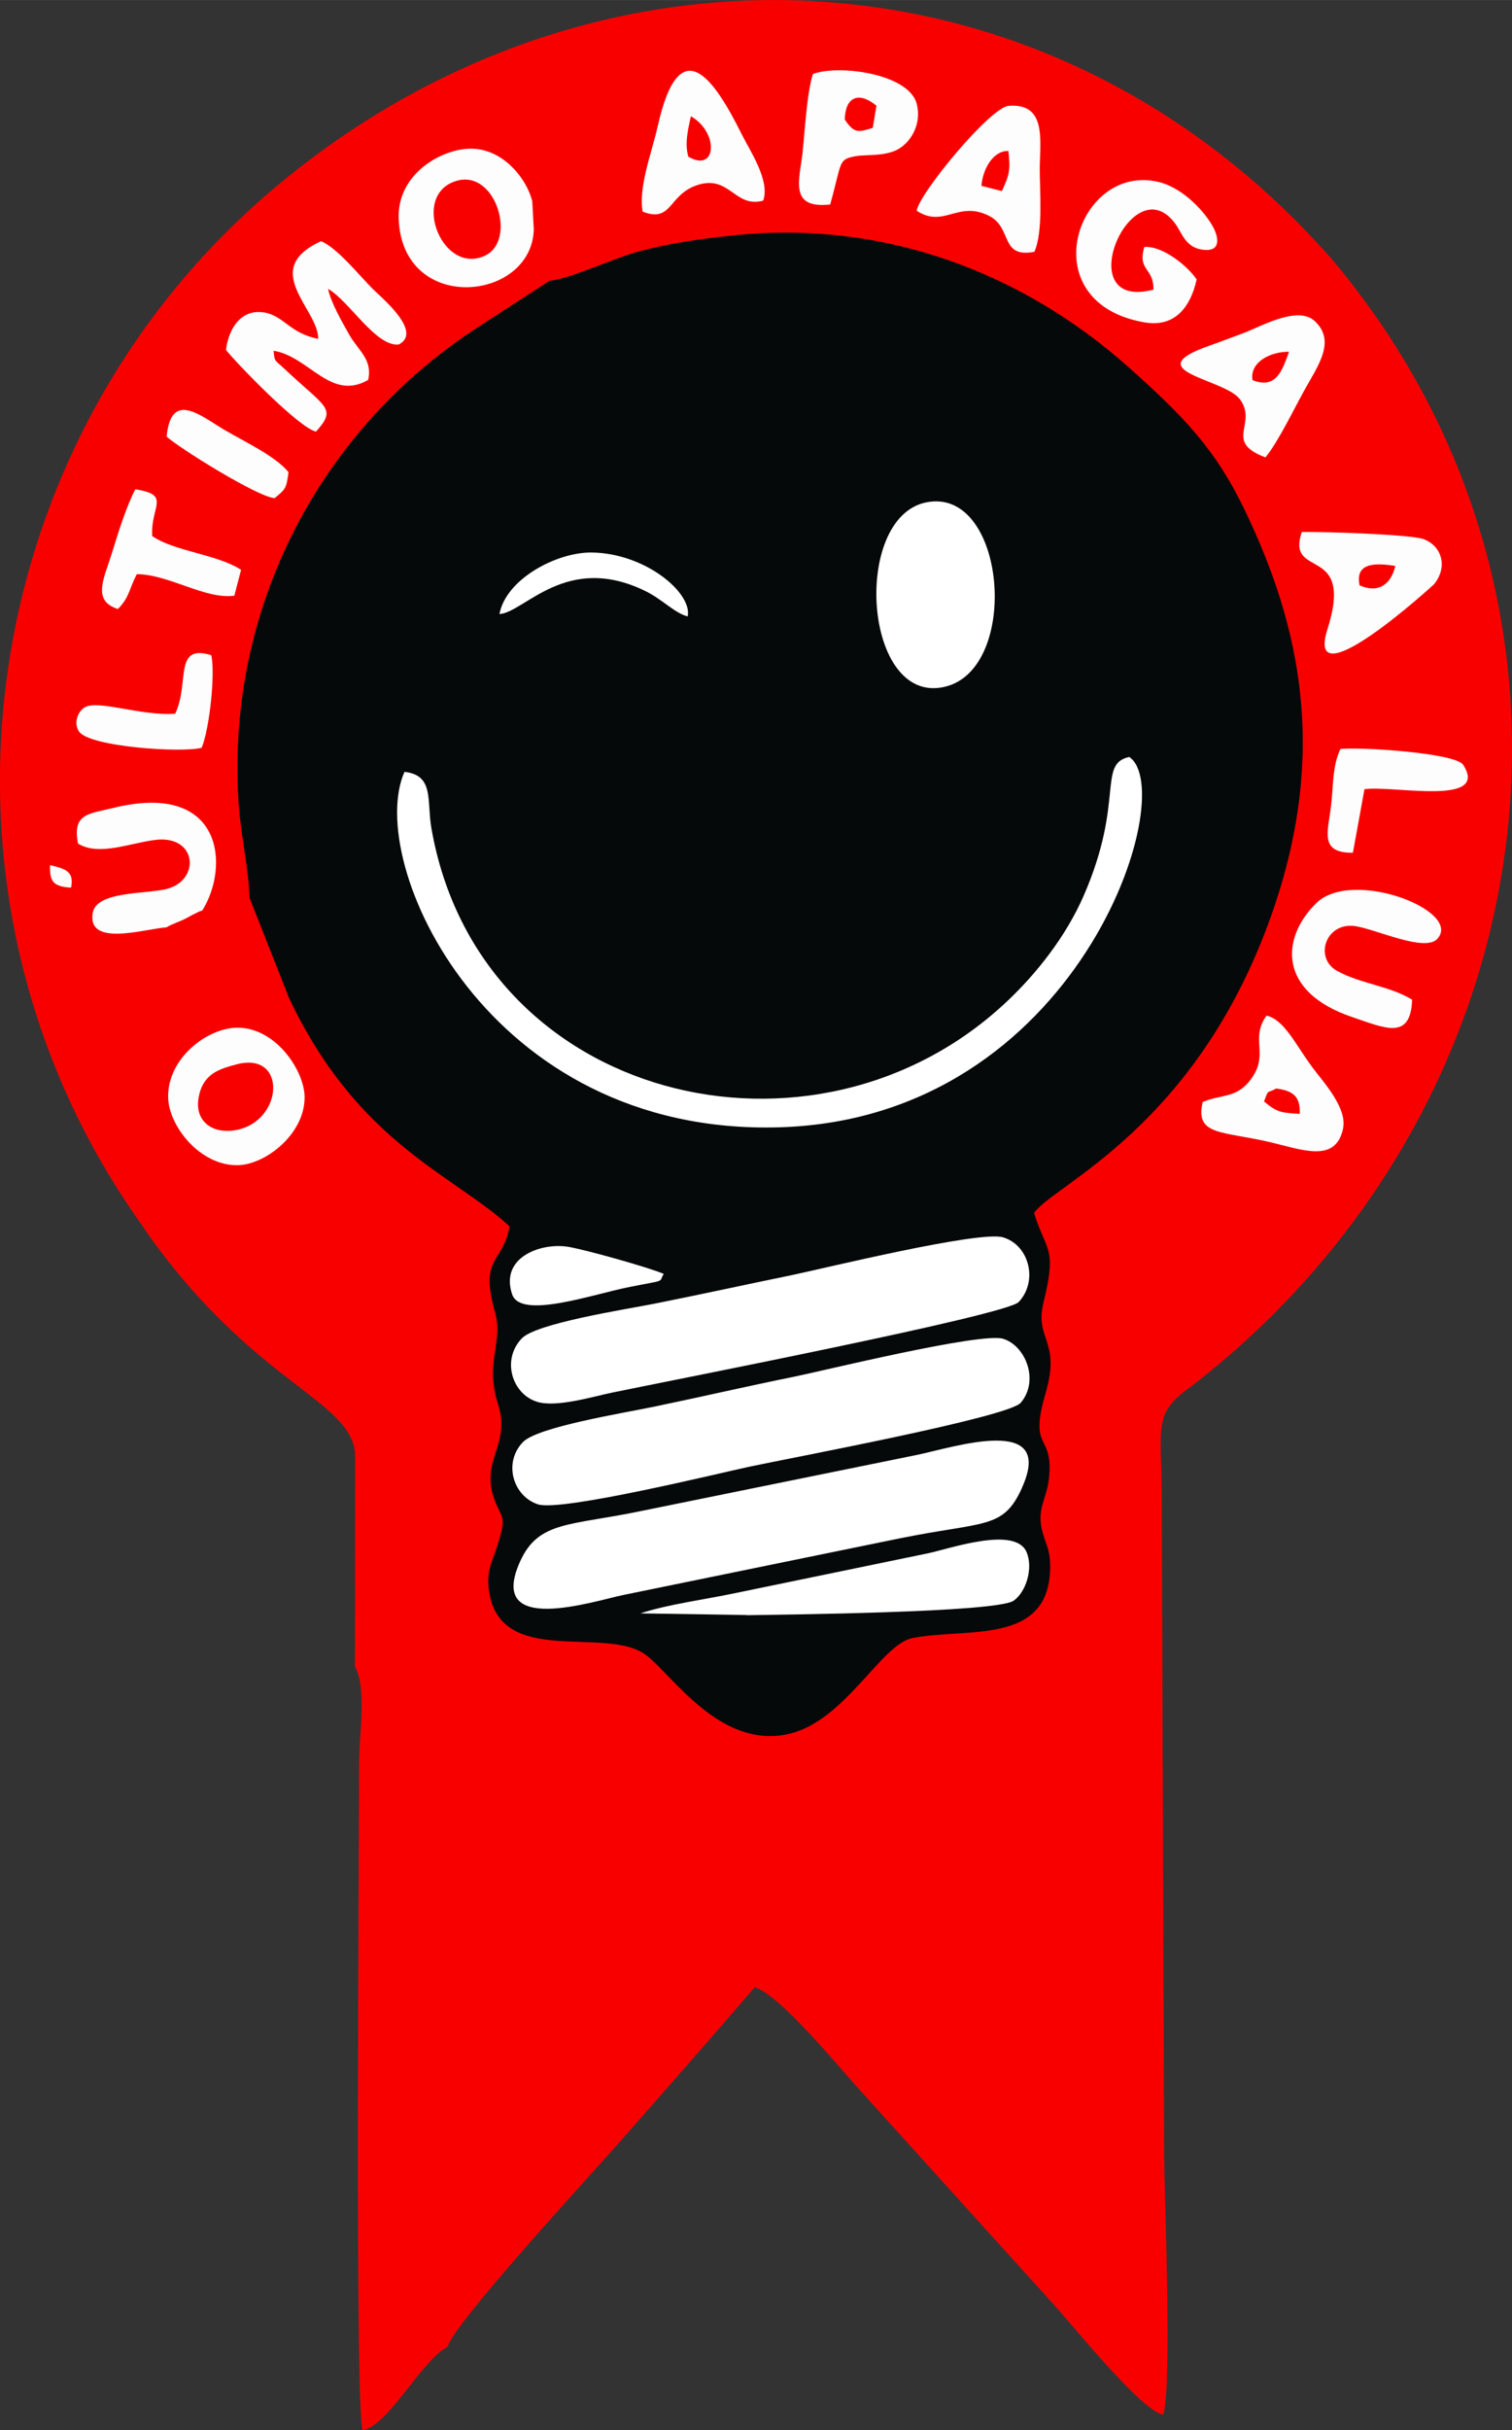 <?xml version="1.0" encoding="UTF-8"?>
<!DOCTYPE svg PUBLIC "-//W3C//DTD SVG 1.1//EN" "http://www.w3.org/Graphics/SVG/1.1/DTD/svg11.dtd">
<!-- Creator: CorelDRAW -->
<svg xmlns="http://www.w3.org/2000/svg" xml:space="preserve" width="59.654mm" height="95.837mm" version="1.1" style="shape-rendering:geometricPrecision; text-rendering:geometricPrecision; image-rendering:optimizeQuality; fill-rule:evenodd; clip-rule:evenodd"
viewBox="0 0 90.19 144.89"
 xmlns:xlink="http://www.w3.org/1999/xlink"
 xmlns:xodm="http://www.corel.com/coreldraw/odm/2003">
 <rect x="0" y="0" width="90.19" height="144.89" fill="#333333" stroke="none"/>
 <defs>
  <style type="text/css">
   <![CDATA[
    .fil1 {fill:#060909}
    .fil0 {fill:#F90000}
    .fil3 {fill:#FEFDFD}
    .fil2 {fill:white}
   ]]>
  </style>
 </defs>
 <g id="Camada_x0020_1">
  <g id="_2015293332608">
   <path class="fil0" d="M21.19 99.4c0.69,1.24 0.23,4.11 0.23,5.67 -0,4.95 -0.26,38.73 0.21,39.82 1.56,-0.27 3.49,-4.15 5.08,-4.98 0.28,-1.29 8.52,-10.24 9.87,-11.77 2.77,-3.14 6,-6.82 8.44,-9.66 1.5,0.43 5.2,4.97 6.33,6.2l11.76 13c0.95,1.07 5.13,6.21 6.29,6.28 0.51,-1.91 0.07,-12.58 0.04,-15.34l-0.14 -38.97c0.01,-4.61 -0.6,-5.32 1.71,-6.96 21.36,-16.41 25.89,-46.5 8.46,-67.21 -16.74,-19.1 -43.63,-20.43 -62.82,-4.51 -18.27,15.15 -22.08,42.03 -8.58,61.51l0.85 1.23c6.37,8.89 12.13,9.78 12.26,13.04l-0.01 12.66z"/>
   <path class="fil1" d="M32.76 16.75l-4.15 2.69c-9.51,6.11 -15.14,16.83 -14.38,28.42 0.13,1.97 0.61,3.92 0.65,5.66l2.36 5.98c4.11,8.68 9.78,10.51 13.15,13.61 -0.39,2.29 -1.83,1.71 -0.85,5.18 0.49,1.73 -0.64,2.93 0.17,5.44 0.78,2.42 -1.1,3.34 -0.21,5.69 0.43,1.14 0.72,0.93 0.23,2.53 -0.33,1.1 -0.73,1.65 -0.57,2.85 0.63,4.71 7.02,2.05 9.41,3.9 1.58,1.23 4.42,5.6 8.47,4.68 3.38,-0.77 5.5,-5.34 7.39,-5.72 3.21,-0.63 8.1,0.46 8.21,-4.11 0.03,-1.25 -0.32,-1.54 -0.51,-2.44 -0.26,-1.24 0.33,-1.76 0.45,-3.06 0.25,-2.65 -1.24,-1.5 -0.21,-4.99 0.93,-3.2 -0.68,-3.15 -0.12,-5.43 0.82,-3.31 0.14,-3.01 -0.57,-5.31 1.15,-1.69 9.66,-5.06 14.15,-17.74 3.4,-9.59 1.78,-17.23 -1.63,-24.27 -1.71,-3.52 -3.53,-5.43 -6.87,-8.41 -6.47,-5.77 -14.79,-8.79 -23.56,-7.87 -2.03,0.21 -3.98,0.49 -5.85,1.01 -1.35,0.38 -4.22,1.69 -5.16,1.69z"/>
   <path class="fil2" d="M24.13 46.01c-2.39,5.35 4.87,21.71 22.36,21.2 17.91,-0.53 23.93,-20.03 20.87,-22.08 -1.91,0.41 -0.27,2.63 -2.7,8.23 -1.08,2.49 -2.85,4.7 -4.59,6.34 -11.48,10.84 -31.51,6 -34.34,-10.34 -0.28,-1.62 0.18,-3.14 -1.59,-3.34zm5.67 -9.4c1.5,-0.11 3.99,-3.68 8.7,-1.37 1.01,0.49 1.73,1.31 2.52,1.51 0.29,-1.4 -2.54,-3.79 -5.76,-3.81 -2.08,-0.01 -5.09,1.59 -5.47,3.68zm9.79 39.34c-0.83,-0.37 -4.88,-1.51 -5.8,-1.63 -1.64,-0.21 -3.97,0.69 -3.24,2.85 0.51,1.51 4.78,-0 7,-0.44 2.27,-0.45 1.71,-0.24 2.04,-0.78zm4.95 20.35c2,-0.04 14.93,-0.15 15.93,-0.87 0.73,-0.52 1.17,-1.91 0.77,-2.88 -0.66,-1.59 -4.53,-0.23 -5.89,0.06l-11.48 2.37c-1.79,0.38 -3.99,0.66 -5.67,1.21l6.35 0.1zm10.71 -66.35c-4.47,0.9 -3.75,12.18 1.13,10.99 4.52,-1.1 3.63,-11.95 -1.13,-10.99zm5.71 58.75c2,-4.42 -4.04,-2.42 -6.25,-1.96l-16.38 3.33c-4.32,0.91 -6.19,0.58 -7.3,3.01 -2.05,4.52 4.39,2.37 6.17,2.01l16.36 -3.35c5.16,-1.06 6.27,-0.52 7.4,-3.03zm-0.07 -5.07c1.12,-1.33 0.28,-3.4 -1.05,-3.81 -1.3,-0.41 -10.8,1.92 -12.47,2.26 -2.77,0.56 -5.53,1.2 -8.32,1.78 -1.86,0.39 -6.99,1.21 -7.86,2.12 -1.19,1.24 -0.58,3.23 0.9,3.71 1.38,0.45 10.86,-1.87 12.59,-2.24 2.32,-0.5 15.48,-2.95 16.21,-3.82zm-0.13 -6c1.17,-1.23 0.65,-3.39 -0.93,-3.86 -1.41,-0.42 -10.8,1.88 -12.63,2.26 -2.78,0.57 -5.32,1.13 -8.18,1.7 -1.72,0.34 -7.04,1.16 -7.9,2.07 -1.22,1.28 -0.57,3.33 0.93,3.78 1.14,0.35 3.34,-0.32 4.45,-0.55 3.83,-0.79 23.52,-4.62 24.26,-5.4z"/>
   <path class="fil3" d="M18.99 20.2c-1.7,-0.32 -2.05,-1.37 -3.22,-1.57 -1.34,-0.23 -2.12,0.88 -2.29,2.23 0.56,0.72 4.35,4.66 5.37,4.87 1.27,-1.41 0.59,-1.41 -1.88,-3.74 -0.57,-0.54 -0.59,-0.38 -0.65,-1.08 2.12,0.34 3.4,3.03 5.64,1.74 0.27,-1.23 -0.57,-1.72 -1.13,-2.7 -0.42,-0.75 -1.09,-1.9 -1.26,-2.73 1.25,0.71 2.84,3.45 4.21,3.32 1.47,-0.75 -1.03,-2.8 -1.56,-3.33 -0.77,-0.77 -2.13,-2.46 -3.07,-2.83 -3.7,1.69 -0.14,4.05 -0.17,5.82zm-14.75 32.72c0.18,-0.92 -0.26,-1.12 -1.26,-1.34 -0.01,0.91 0.12,1.28 1.26,1.34zm5.7 -26.89c0.78,0.7 5.39,3.58 6.44,3.67 0.65,-0.54 0.7,-0.56 0.83,-1.55 -0.78,-0.95 -2.48,-1.74 -3.82,-2.52 -1.42,-0.84 -3.19,-2.39 -3.45,0.41zm0.52 16.52c-2.05,0.15 -4.65,-0.86 -5.42,-0.37 -0.45,0.29 -0.64,0.97 -0.33,1.43 0.62,0.92 6.16,1.29 7.32,0.97 0.48,-1.16 0.82,-4.5 0.57,-5.52 -2.27,-0.69 -1.27,1.63 -2.15,3.49zm70.93 4.5c1.7,-0.24 7.48,1.04 5.89,-1.45 -0.47,-0.73 -6.41,-1.09 -7.33,-0.94 -0.49,1.06 -0.41,2.22 -0.56,3.43 -0.18,1.51 -0.7,2.77 1.31,2.75l0.69 -3.79zm-74.36 -10.74c0.7,-0.71 0.65,-1.15 1.13,-2.08 1.92,0.01 4.1,1.53 5.82,1.28l0.4 -1.54c-1.46,-0.94 -3.94,-1.08 -5.3,-2.01 -0.11,-1.8 1.16,-2.45 -1.01,-2.79 -0.54,1.05 -1,2.52 -1.39,3.79 -0.46,1.5 -1.23,2.85 0.36,3.35zm43.36 -29.17c0.02,-1.34 0.81,-1.73 1.89,-0.84l-0.22 1.32c-0.81,0.24 -1.08,0.39 -1.66,-0.48zm-2.5 1.83c-0.2,1.77 -0.86,3.49 1.63,3.22 0.72,-2.58 0.46,-2.68 1.52,-2.88 0.51,-0.1 1.58,0.01 2.36,-0.33 0.87,-0.38 1.61,-1.53 1.28,-2.8 -0.48,-1.8 -4.66,-2.35 -6.19,-1.77 -0.37,1.18 -0.47,3.33 -0.61,4.57zm28.25 55.93c1.08,0.14 1.42,0.54 1.39,1.51 -1.08,-0.07 -1.34,-0.07 -2.13,-0.74 0.29,-0.78 0.13,-0.44 0.74,-0.78zm3.97 2.39c0.27,-1.25 -1.22,-2.83 -1.81,-3.63 -1.06,-1.43 -1.68,-2.85 -2.75,-3.11 -1.02,1.4 0.2,2.31 -0.96,3.83 -0.84,1.11 -1.69,0.84 -2.85,1.32 -0.48,2.02 1.15,1.72 4.04,2.4 1.88,0.44 3.89,1.26 4.33,-0.8zm-5.4 -44.63c-0.17,-1.08 1.07,-1.7 2.18,-1.69 -0.41,1.14 -0.78,2.25 -2.18,1.69zm0.77 4.61c0.75,-0.9 1.67,-2.83 2.35,-4.05 0.8,-1.44 1.88,-2.9 0.58,-4.09 -1.03,-0.94 -3.28,0.38 -4.27,0.74 -0.79,0.29 -1.27,0.48 -2.06,0.76 -4.25,1.5 0.94,1.94 1.87,3.16 1.11,1.48 -1.01,2.53 1.54,3.48zm-34.42 -17.93c-0.22,-0.74 -0.05,-1.5 0.15,-2.41 1.68,0.95 1.55,3.4 -0.15,2.41zm-2.74 3.27c1.77,0.7 1.53,-0.97 3.22,-1.56 1.98,-0.69 2.27,1.38 3.98,0.91 0.44,-1.18 -0.82,-3.03 -1.29,-3.98 -1.65,-3.32 -3.7,-6.26 -5,-0.45 -0.36,1.6 -1.15,3.59 -0.9,5.07zm-28.4 42.68c0.42,-0.24 0.75,-0.32 1.16,-0.53 0.25,-0.13 0.3,-0.17 0.57,-0.3 0.33,-0.16 0.17,-0.1 0.41,-0.17 1.66,-2.63 1.25,-7.72 -5.27,-6.13 -1.51,0.37 -2.48,0.33 -2.14,2.13 1.24,0.78 3.16,-0.05 4.65,-0.22 2.48,-0.28 2.67,2.45 0.6,2.94 -1.27,0.3 -4.15,0.12 -4.37,1.42 -0.34,2.05 3.09,0.95 4.38,0.86zm71.18 -20.39c-0.31,-1.44 1.1,-1.32 2.13,-1.16 -0.26,1.1 -1,1.65 -2.13,1.16zm-3.45 -3.18c-0.96,2.88 3.17,0.64 1.53,5.8 -1.39,4.39 6.32,-2.64 6.37,-2.7 0.84,-1.05 0.43,-2.29 -0.64,-2.68 -0.79,-0.29 -6.35,-0.46 -7.26,-0.42zm-19.11 -20.64c0.09,-1.09 0.76,-2.12 1.61,-2.08 0.11,1.05 0.1,1.37 -0.39,2.39l-1.21 -0.31zm-3.86 1.48c1.63,1.08 2.47,-0.66 4.36,0.33 1.35,0.72 0.61,2.51 2.66,2.12 0.54,-1.23 0.31,-3.66 0.32,-5.04 0.02,-1.64 0.4,-3.85 -1.86,-3.66 -1.1,0.09 -5.33,5.22 -5.48,6.25zm29.55 47.04c-1.33,-0.82 -3.1,-0.95 -4.48,-1.72 -1.37,-0.76 -0.69,-2.89 1.05,-2.67 1.23,0.16 4.19,1.59 4.94,0.76 1.51,-1.68 -5.1,-4.23 -7.23,-2.12 -2.14,2.11 -2.26,5.29 2.13,6.78 1.97,0.67 3.51,1.42 3.59,-1.03zm-70.13 3.86c3.01,-0.81 2.83,3.32 0.05,3.9 -1.44,0.3 -2.5,-0.48 -2.32,-1.81 0.22,-1.55 1.27,-1.82 2.27,-2.09zm-4.07 1.98c0.04,1.7 1.9,4.06 4.14,4.03 1.64,-0.02 4.01,-1.84 4,-4.06 -0.01,-1.55 -1.68,-4.11 -3.97,-4.14 -1.78,-0.02 -4.22,1.79 -4.17,4.16zm16.93 -54.56c2.52,-1.12 3.96,3.43 1.97,4.36 -2.46,1.16 -4.35,-3.31 -1.97,-4.36zm4.88 2.8l-0.09 -1.67c-0.32,-1.37 -1.91,-3.46 -4.17,-3.11 -1.67,0.25 -3.87,1.67 -3.8,4.11 0.18,5.74 7.92,5 8.06,0.68zm36.95 3.59c-5.07,1.3 -1.28,-7.46 1.31,-3.94 0.41,0.56 0.6,1.4 1.6,1.55 1.15,0.17 0.99,-0.7 0.69,-1.29 -0.44,-0.86 -1.75,-2.37 -3.27,-2.74 -4.85,-1.19 -7.72,7.19 -0.84,8.37 1.82,0.31 2.74,-0.94 3.1,-2.56 -0.48,-0.73 -1.97,-2.01 -3.12,-1.94 -0.43,1.45 0.58,1.22 0.54,2.56z"/>
  </g>
 </g>
</svg>
